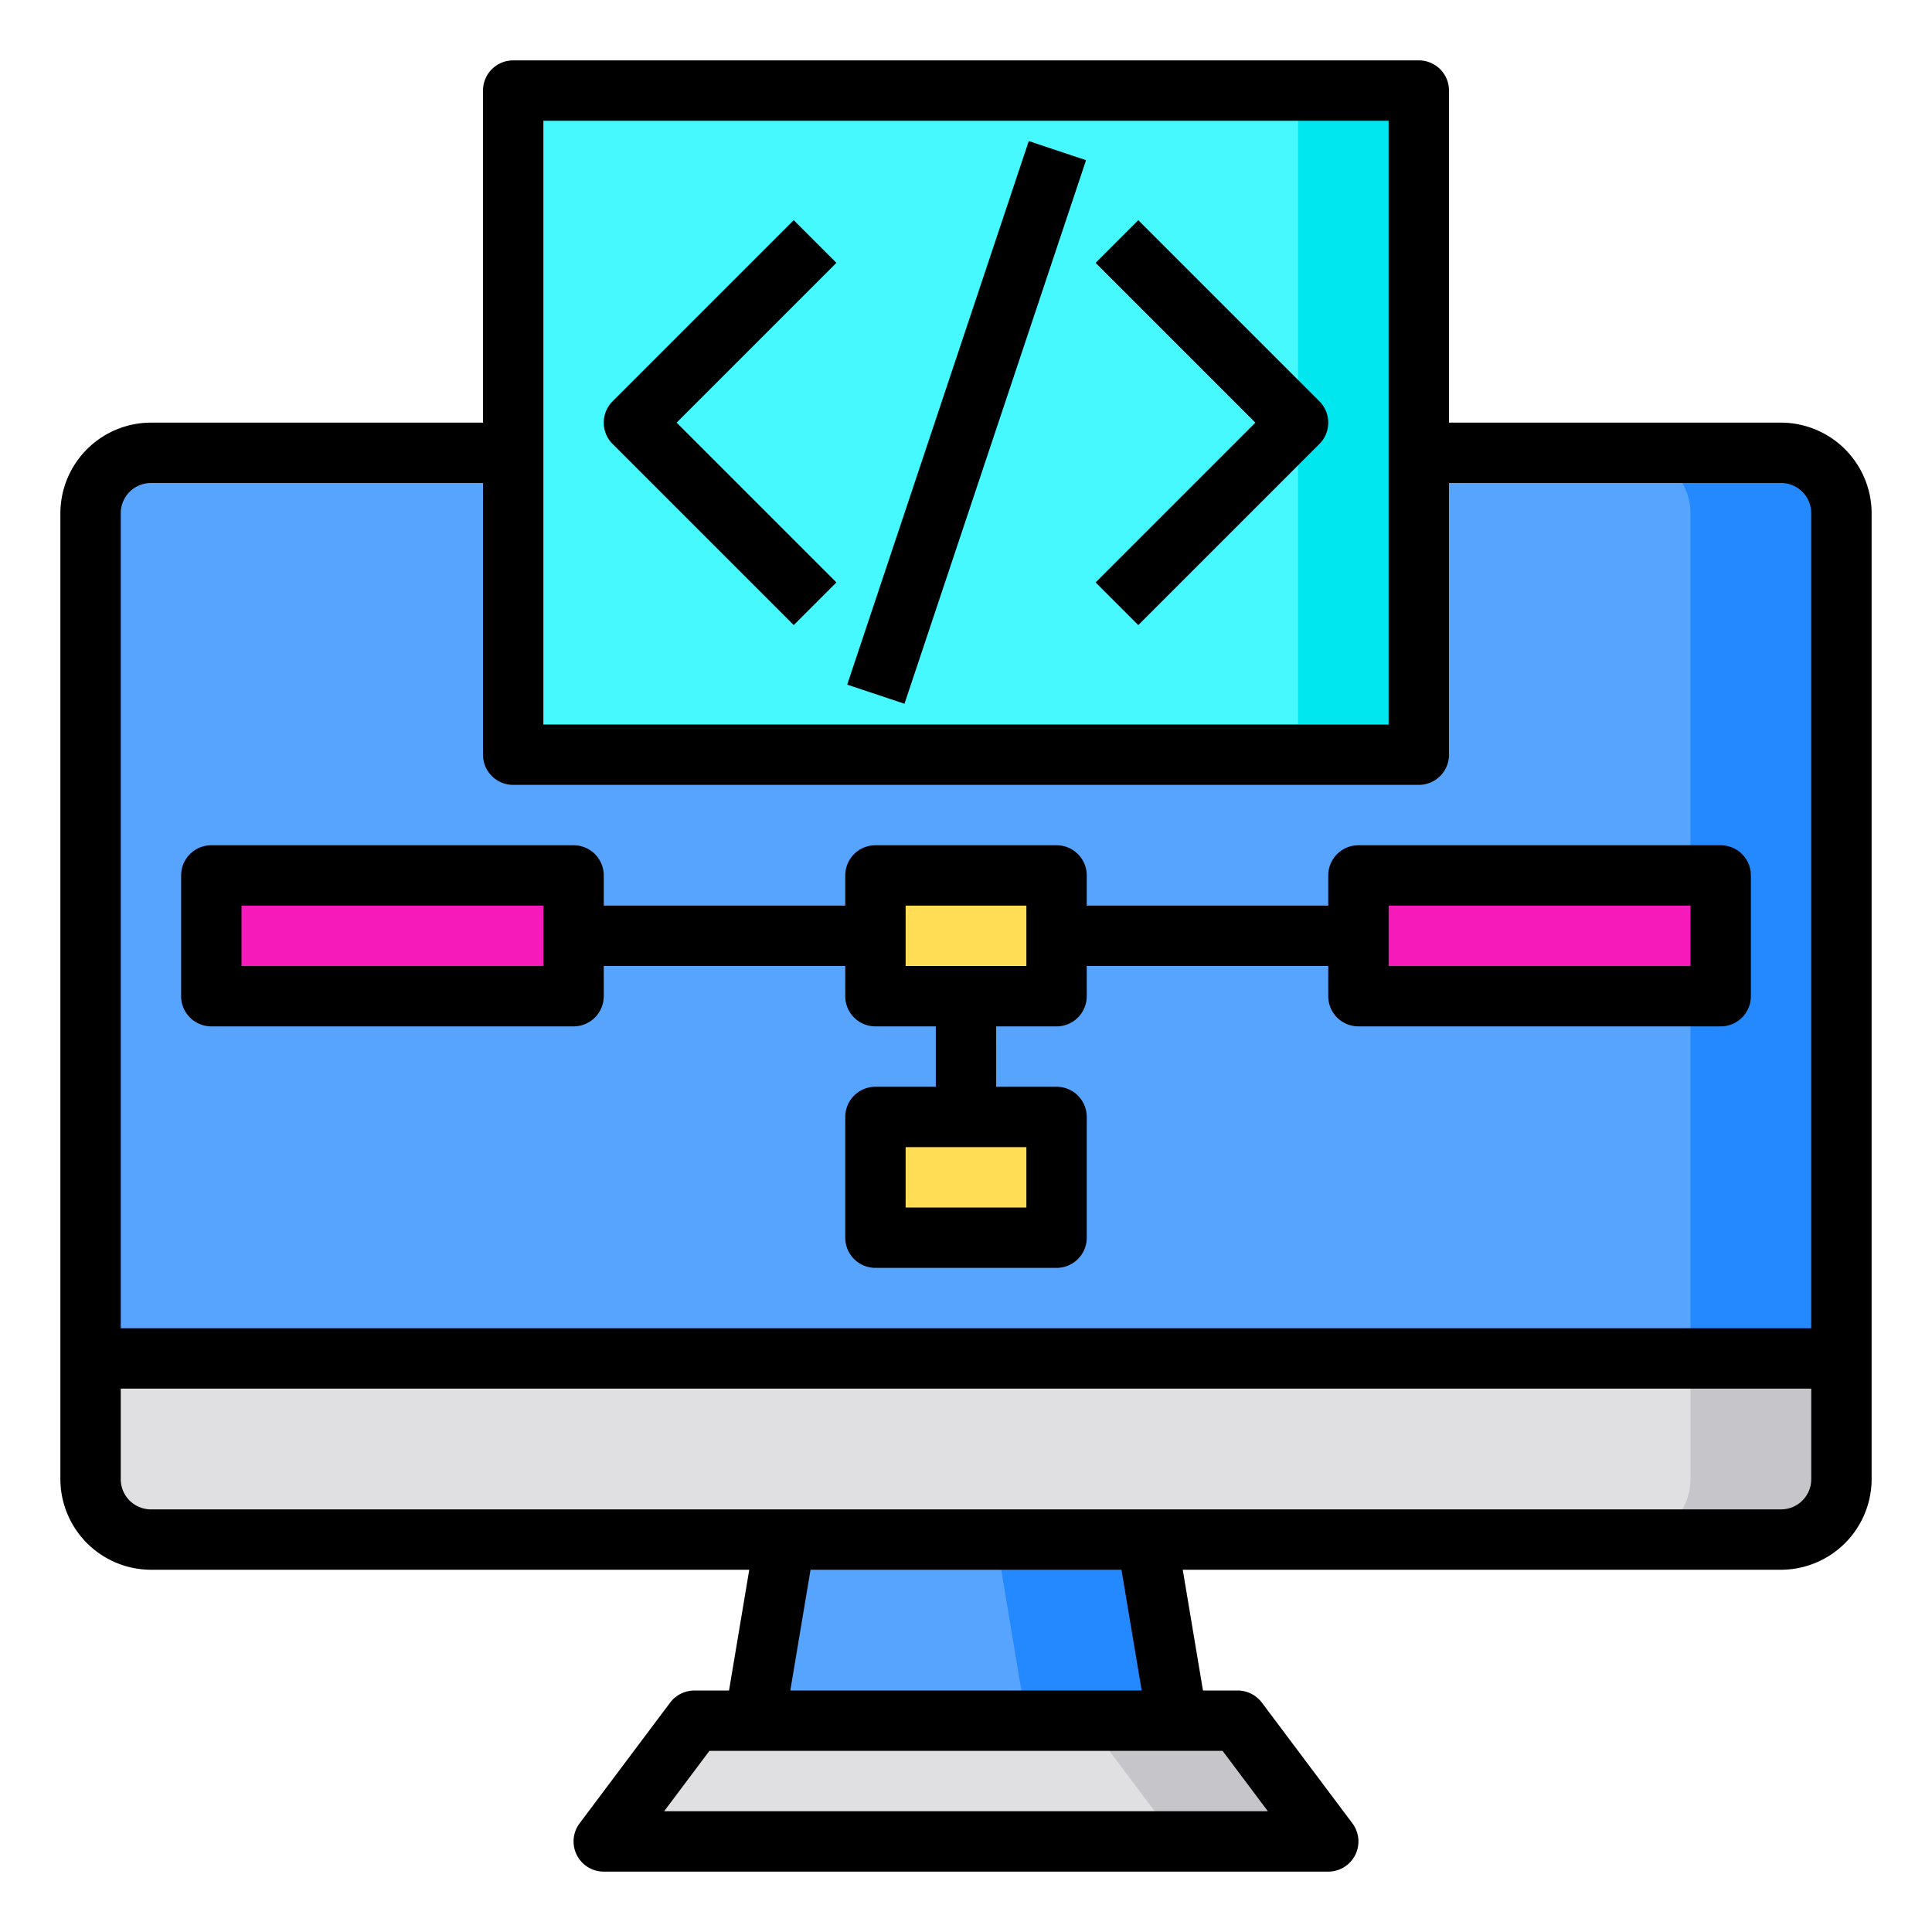 <?xml version="1.0"?>
<svg xmlns="http://www.w3.org/2000/svg" height="512px" viewBox="0 0 64 64" width="512px" class=""><g><g id="coding"><path d="m59 15h-54a2 2 0 0 0 -2 2v28h58v-28a2 2 0 0 0 -2-2z" fill="#57a4ff" data-original="#57A4FF"/><path d="m61 45v4a2.006 2.006 0 0 1 -2 2h-54a2.006 2.006 0 0 1 -2-2v-4z" fill="#e0e0e2" data-original="#E0E0E2"/><path d="m44 61h-24l3-4h18z" fill="#e0e0e2" data-original="#E0E0E2"/><path d="m38 51 1 6h-14l1-6z" fill="#57a4ff" data-original="#57A4FF"/><path d="m61 17v28h-5v-28a2.006 2.006 0 0 0 -2-2h5a2.006 2.006 0 0 1 2 2z" fill="#2488ff" data-original="#2488FF"/><path d="m61 45v4a2.006 2.006 0 0 1 -2 2h-5a2.006 2.006 0 0 0 2-2v-4z" fill="#c6c5ca" data-original="#C6C5CA"/><path d="m44 61h-5l-3-4h5z" fill="#c6c5ca" data-original="#C6C5CA"/><path d="m39 57h-5l-1-6h5z" fill="#2488ff" data-original="#2488FF"/><path d="m57 29v4h-12v-2-2z" fill="#ff7956" data-original="#FF7956" class="active-path" style="fill:#F61ABA" data-old_color="#ff7956"/><path d="m35 37v4h-6v-4h3z" fill="#ffde55" data-original="#FFDE55" class=""/><path d="m35 31v2h-3-3v-2-2h6z" fill="#ffde55" data-original="#FFDE55" class=""/><path d="m17 3h30v22h-30z" fill="#46f8ff" data-original="#46F8FF" class=""/><path d="m43 3h4v22h-4z" fill="#00e7f0" data-original="#00E7F0"/><path d="m19 31v2h-12v-4h12z" fill="#ff7956" data-original="#FF7956" class="active-path" style="fill:#F61ABA" data-old_color="#ff7956"/><path d="m59 14h-11v-11a1 1 0 0 0 -1-1h-30a1 1 0 0 0 -1 1v11h-11a3.009 3.009 0 0 0 -3 3v32a3.009 3.009 0 0 0 3 3h19.82l-.67 4h-1.15a1.014 1.014 0 0 0 -.8.4l-3 4a1 1 0 0 0 .8 1.6h24a1 1 0 0 0 .8-1.6l-3-4a1.014 1.014 0 0 0 -.8-.4h-1.15l-.67-4h19.82a3.009 3.009 0 0 0 3-3v-32a3.009 3.009 0 0 0 -3-3zm-41-10h28v20h-28zm22.5 54 1.5 2h-20l1.5-2zm-14.32-2 .67-4h10.3l.67 4zm33.82-7a1 1 0 0 1 -1 1h-54a1 1 0 0 1 -1-1v-3h56zm0-5h-56v-27a1 1 0 0 1 1-1h11v9a1 1 0 0 0 1 1h30a1 1 0 0 0 1-1v-9h11a1 1 0 0 1 1 1z" data-original="#000000" class="" style="fill:#000000"/><path d="m57 28h-12a1 1 0 0 0 -1 1v1h-8v-1a1 1 0 0 0 -1-1h-6a1 1 0 0 0 -1 1v1h-8v-1a1 1 0 0 0 -1-1h-12a1 1 0 0 0 -1 1v4a1 1 0 0 0 1 1h12a1 1 0 0 0 1-1v-1h8v1a1 1 0 0 0 1 1h2v2h-2a1 1 0 0 0 -1 1v4a1 1 0 0 0 1 1h6a1 1 0 0 0 1-1v-4a1 1 0 0 0 -1-1h-2v-2h2a1 1 0 0 0 1-1v-1h8v1a1 1 0 0 0 1 1h12a1 1 0 0 0 1-1v-4a1 1 0 0 0 -1-1zm-39 4h-10v-2h10zm16 6v2h-4v-2zm0-6h-4v-2h4zm22 0h-10v-2h10z" data-original="#000000" class="" style="fill:#000000"/><path d="m26.293 7.293-6 6a1 1 0 0 0 0 1.414l6 6 1.414-1.414-5.293-5.293 5.293-5.293z" data-original="#000000" class="" style="fill:#000000"/><path d="m37.707 7.293-1.414 1.414 5.293 5.293-5.293 5.293 1.414 1.414 6-6a1 1 0 0 0 0-1.414z" data-original="#000000" class="" style="fill:#000000"/><path d="m22.513 13h18.974v1.999h-18.974z" transform="matrix(.317 -.949 .949 .317 8.591 39.923)" data-original="#000000" class="" style="fill:#000000"/></g></g> </svg>
